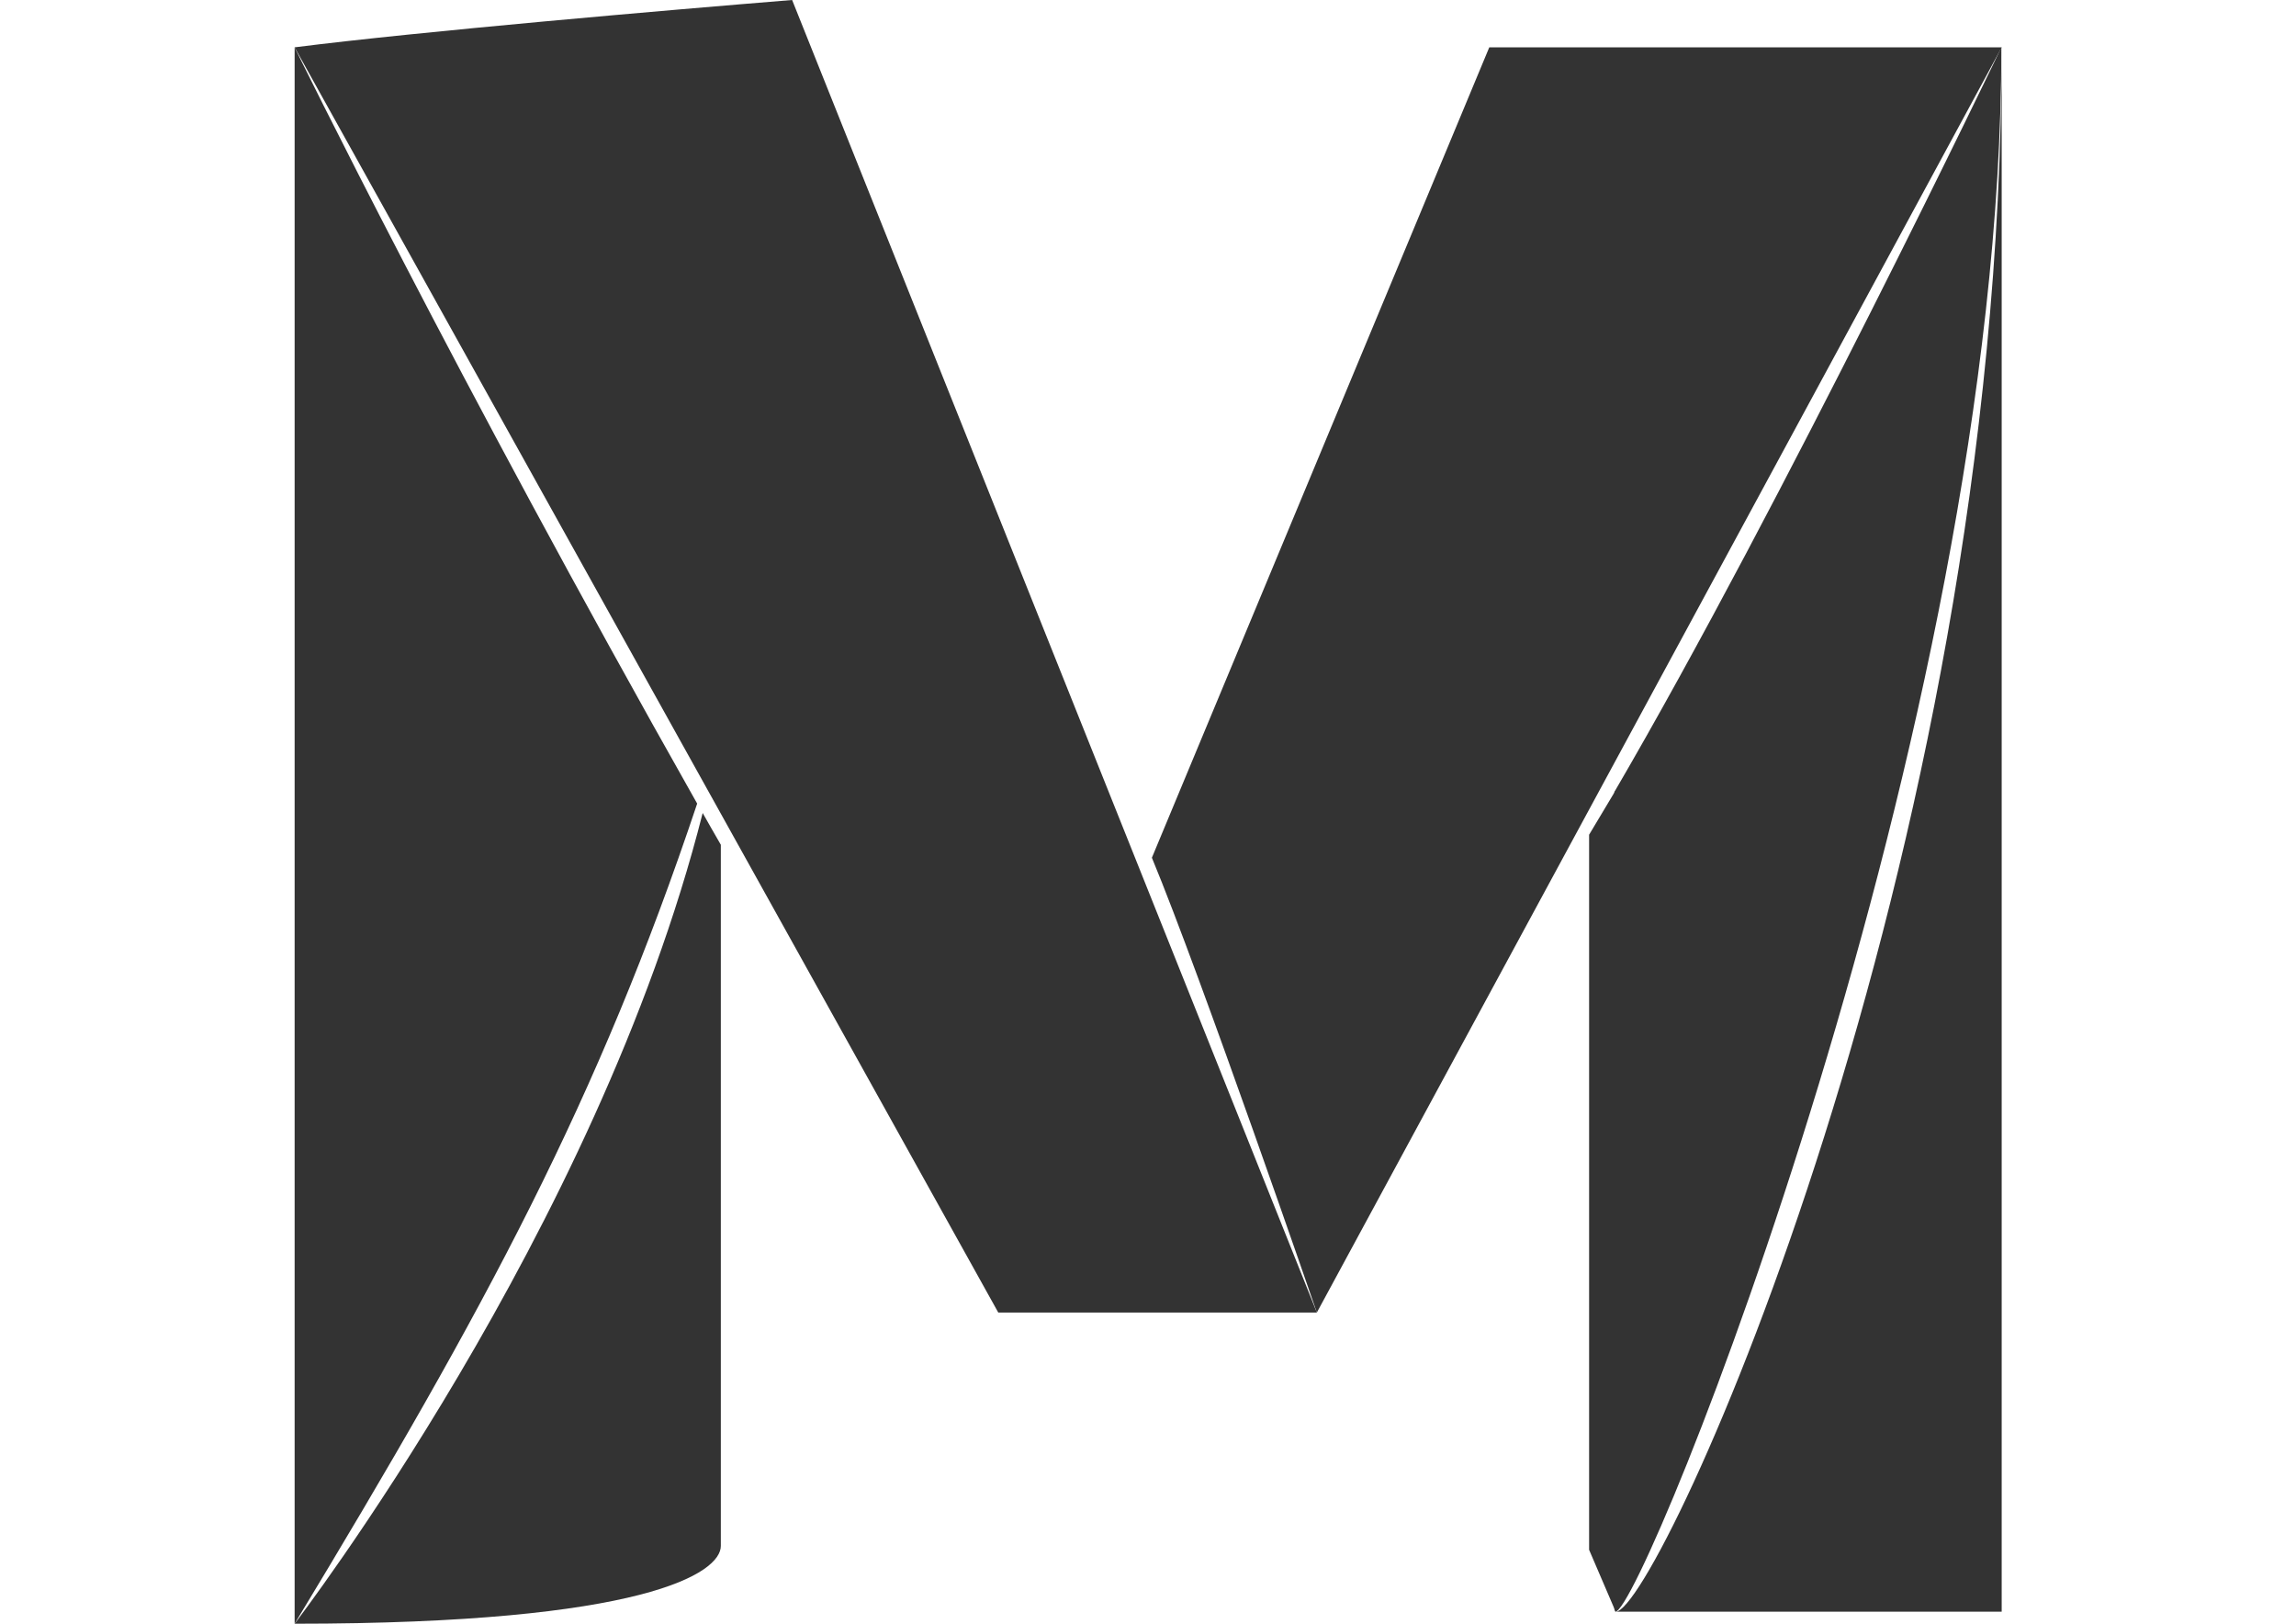 <?xml version="1.0" encoding="utf-8"?>
<!-- Generator: Adobe Illustrator 26.0.1, SVG Export Plug-In . SVG Version: 6.00 Build 0)  -->
<svg version="1.1" id="Ebene_1" xmlns="http://www.w3.org/2000/svg" xmlns:xlink="http://www.w3.org/1999/xlink" x="0px" y="0px"
	 viewBox="0 0 841.891 595.281" enable-background="new 0 0 841.891 595.281" xml:space="preserve">
<g>
	<path fill="#333333" d="M546.086,17.351h187.89L482.862,481.192c0,0-42.308-122.883-60.491-166.735"/>
	<g>
		<path fill="#333333" d="M592.434,590.884h141.541V17.351C733.856,317.071,607.884,590.884,592.434,590.884z"/>
	</g>
	<path fill="#333333" d="M482.862,481.192H366.04L108.034,17.351C153.788,11.528,245.177,3.684,290.456,0L482.862,481.192z"/>
	<path fill="#333333" d="M257.656,298.056C218.913,451.125,107.915,595.399,108.034,595.28c128.587,0,156.277-18.658,156.277-28.521
		c0-5.467,0-176.243,0-257.056C262.052,305.9,259.914,301.978,257.656,298.056z"/>
	<path fill="#333333" d="M108.034,17.351V595.28c70.354-116.228,111.354-192.286,147.602-300.67
		C166.266,136.55,108.034,17.351,108.034,17.351z"/>
	<polyline fill="#333333" points="582.689,568.184 592.434,590.884 592.434,289.737 582.689,306.018 	"/>
	<path fill="#333333" d="M591.959,290.332v299.601l0.356,0.951c10.102,0,141.541-324.202,141.541-573.532
		C733.856,17.351,653.638,184.68,591.959,290.332z"/>
</g>
</svg>

